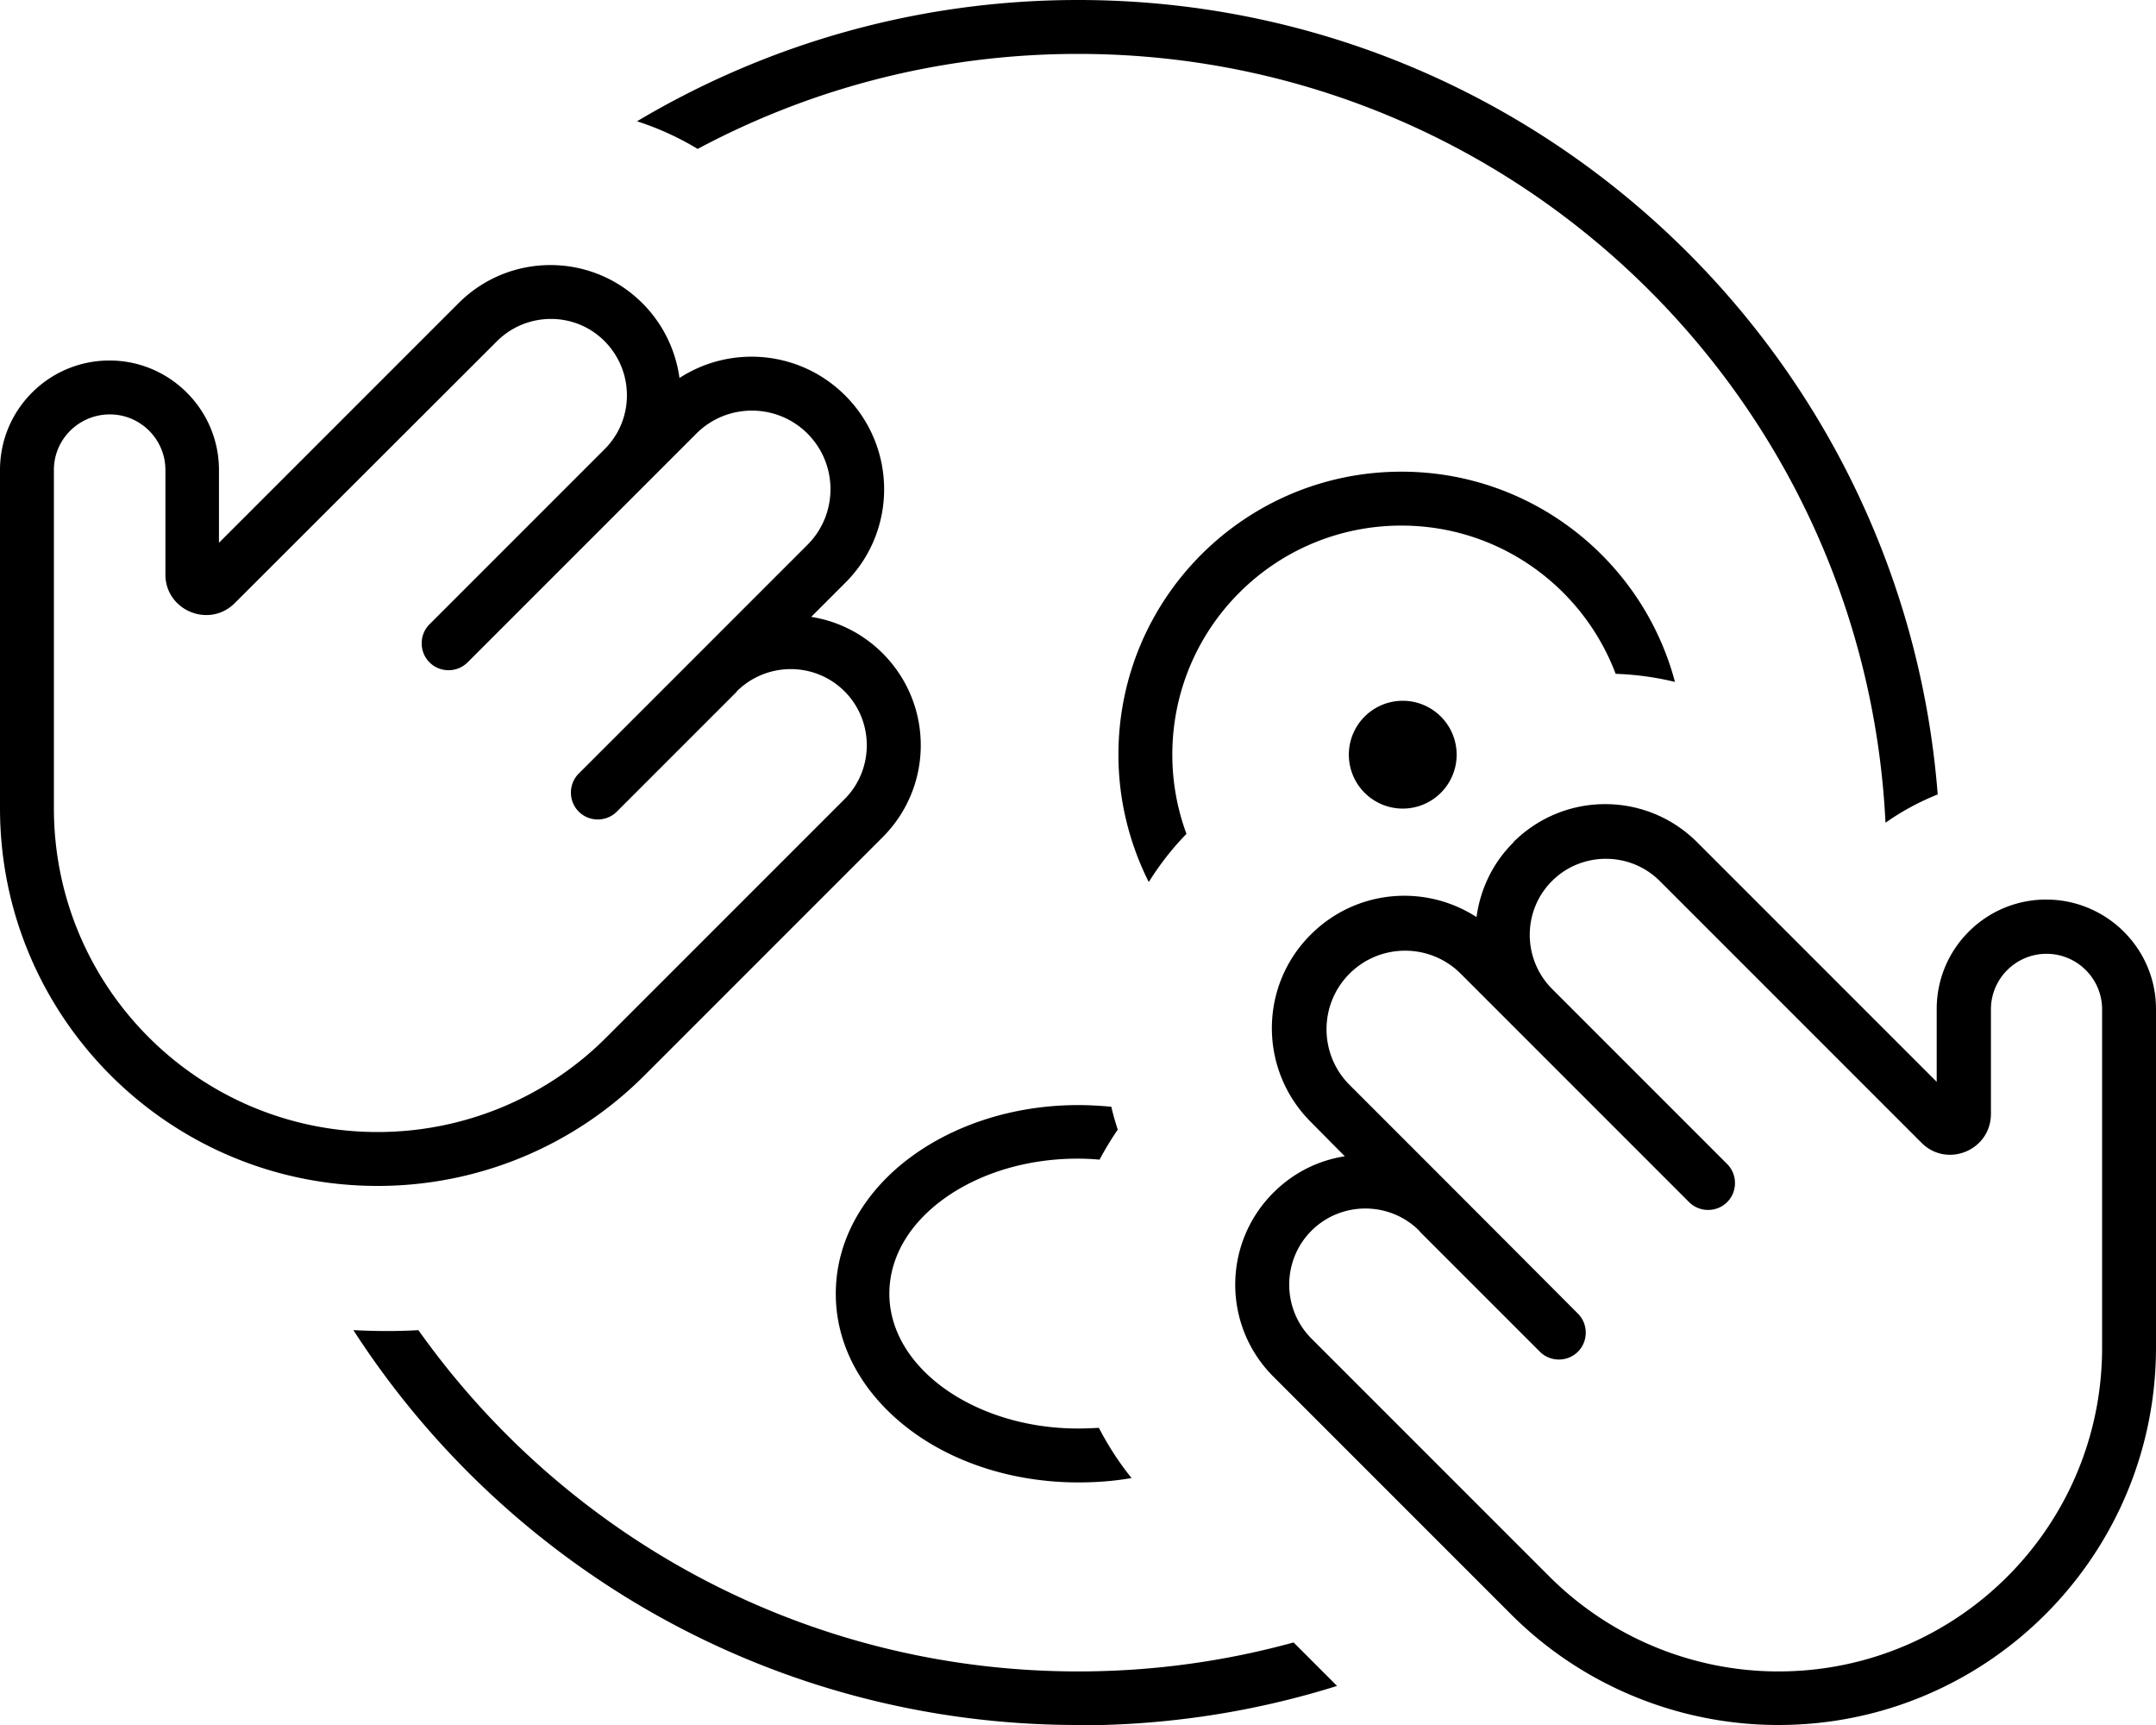 <svg fill="currentColor" xmlns="http://www.w3.org/2000/svg" viewBox="0 0 640 512"><!--! Font Awesome Pro 7.1.0 by @fontawesome - https://fontawesome.com License - https://fontawesome.com/license (Commercial License) Copyright 2025 Fonticons, Inc. --><path fill="currentColor" d="M575.2 235.8c-5.5 2.2-10.7 5-15.5 8.4-6.2-127.1-111.1-228.2-239.7-228.2-40.8 0-79.2 10.2-112.9 28.2-5.8-3.5-11.8-6.2-18-8.2 38.3-22.8 83.1-36 130.9-36 134.6 0 244.9 103.9 255.2 235.8zM320 512c-90.2 0-169.6-46.7-215.1-117.2 6 .3 12.5 .4 19.3 0 43.5 61.3 115 101.3 195.9 101.3 22.1 0 43.5-3 63.9-8.6l12.9 12.9c-24.2 7.6-50 11.7-76.8 11.7zm0-184c3.4 0 6.7 .2 9.9 .5 .5 2.3 1.2 4.6 1.9 6.8-2 2.9-3.8 5.9-5.4 8.9-2.1-.2-4.3-.3-6.5-.3-16.1 0-30.4 4.9-40.5 12.5S264 373.8 264 384 269.5 404 279.5 411.5 303.9 424 320 424c2.1 0 4.1-.1 6.2-.2 2.7 5.2 5.9 10.2 9.7 14.9-5.1 .9-10.4 1.3-15.8 1.3-19.2 0-37-5.8-50.1-15.7s-21.9-24-21.9-40.3 8.8-30.5 21.9-40.3 30.8-15.7 50.1-15.7zm96-188c38.9 0 71.7 26.5 81.2 62.4-5.8-1.4-11.6-2.2-17.6-2.4-9.7-25.7-34.5-44-63.6-44-37.6 0-68 30.4-68 68 0 8.3 1.5 16.2 4.2 23.5-4.3 4.4-8 9.2-11.2 14.3-5.7-11.4-9-24.2-9-37.8 0-46.4 37.6-84 84-84zm.4 68a16 16 0 1 1 0 32 16 16 0 1 1 0-32zM136.1 90c15.1-15.1 39.5-15.1 54.6 0 6.2 6.2 9.9 14.1 11 22.2 15.2-9.9 35.8-8.2 49.2 5.2 15.4 15.4 15.4 40.3 0 55.6l-10.1 10.1c7.7 1.2 15.2 4.8 21.2 10.8 15.1 15.1 15.1 39.5 0 54.6l-70.6 70.6C170.4 340.2 141.9 352 112.1 352 50.2 352 0 301.8 0 239.9L0 139.5c0-18 14.6-32.5 32.5-32.5s32.5 14.6 32.5 32.5l0 21.6 71.1-71.1zm82.6 115.3l0 0-35.6 35.6c-3.1 3.1-8.2 3.1-11.3 0s-3.1-8.2 0-11.3c24.3-24.3 46.9-46.9 67.9-67.9 9.1-9.1 9.1-23.9 0-33s-23.9-9.1-33 0l-15.9 15.9 0 0-52 52c-3.1 3.1-8.2 3.1-11.3 0s-3.1-8.2 0-11.3l52-52 0 0c8.8-8.8 8.8-23.1 0-32s-23.2-8.8-32 0L69.7 179c-7.6 7.6-20.6 2.2-20.6-8.5l0-31c0-9.1-7.4-16.5-16.5-16.5S16 130.3 16 139.5l0 100.4c0 53.1 43 96.1 96.1 96.1 25.5 0 50-10.1 68-28.2l70.6-70.6c8.8-8.8 8.8-23.2 0-32s-23.1-8.8-32 0zM449.2 250c15.1-15.1 39.5-15.1 54.6 0l71.1 71.1 0-21.6c0-18 14.6-32.5 32.5-32.5S640 281.5 640 299.5l0 100.4c0 61.9-50.2 112.1-112.1 112.1-29.7 0-58.3-11.8-79.3-32.8L378 408.6c-15.1-15.1-15.1-39.5 0-54.6 6-6 13.4-9.6 21.2-10.8L389.1 333c-15.4-15.4-15.4-40.3 0-55.6 13.4-13.4 33.9-15.1 49.2-5.2 1.1-8.1 4.7-16 11-22.2zM421.3 365.3l0 0c-8.8-8.8-23.2-8.8-32 0s-8.8 23.2 0 32l70.6 70.6c18 18 42.5 28.2 68 28.2 53.1 0 96.1-43 96.1-96.1l0-100.4c0-9.1-7.4-16.5-16.5-16.5s-16.5 7.4-16.5 16.5l0 31c0 10.8-13 16.2-20.6 8.6l-77.7-77.7c-8.8-8.8-23.2-8.8-32 0s-8.8 23.1 0 32l0 0 52 52c3.1 3.1 3.1 8.2 0 11.3s-8.2 3.1-11.3 0l-52-52 0 0-15.8-15.8c-9.1-9.1-23.9-9.1-33 0s-9.1 23.9 0 33c20.9 20.9 43.5 43.5 67.8 67.9 3.1 3.1 3.1 8.2 0 11.3s-8.2 3.1-11.3 0l-35.6-35.6z"/></svg>